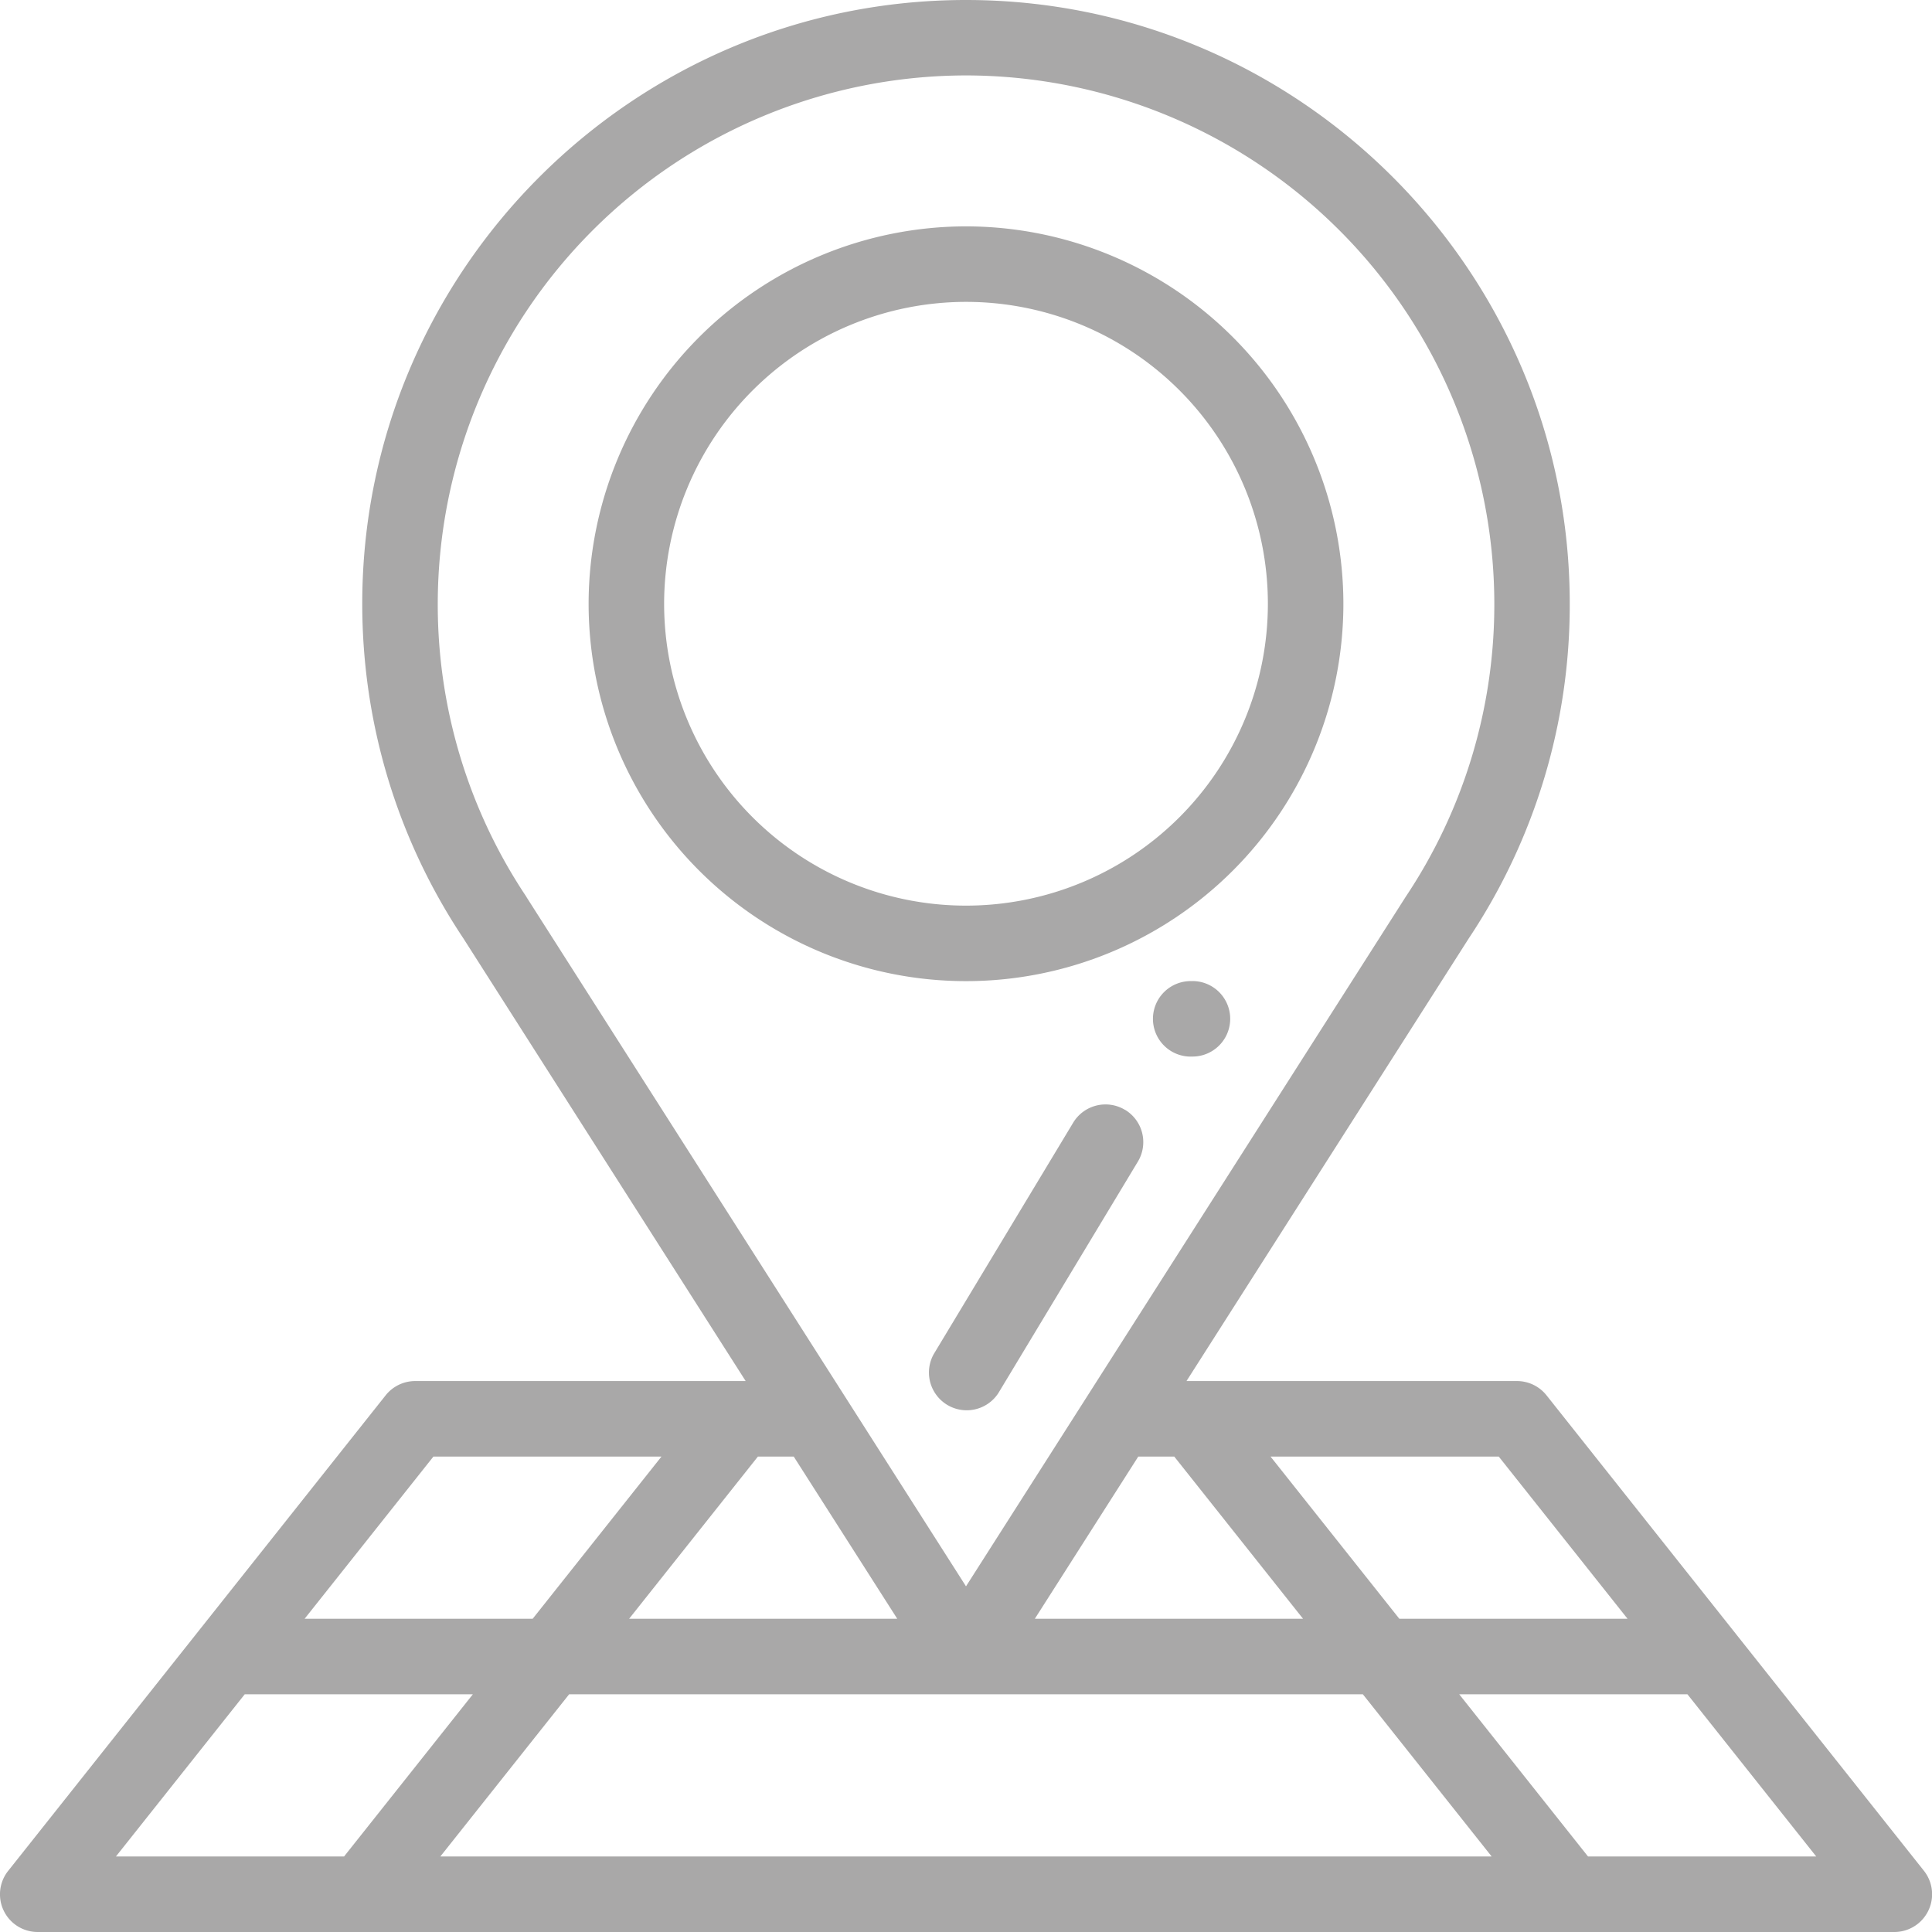 <svg width="24" height="24" fill="none" xmlns="http://www.w3.org/2000/svg"><g clip-path="url(#clip0)" fill="#A9A8A8"><path d="M14.813 12.188a.469.469 0 100 .937.469.469 0 000-.938z"/><path d="M4.79 17.334L.102 23.24A.468.468 0 00.47 24h23.063a.469.469 0 00.367-.76l-4.688-5.906a.468.468 0 00-.367-.178h-4.106l3.506-5.498A7.468 7.468 0 0019.5 7.5C19.5 3.365 16.136 0 12 0 7.866 0 4.5 3.365 4.5 7.5c0 1.487.435 2.925 1.257 4.158l3.506 5.498H5.157a.469.469 0 00-.367.178zm-1.75 3.713h2.834l-1.6 2.015H1.44l1.6-2.015zm6.82-2.953l1.286 2.015H7.815l1.6-2.015h.446zm4.28 0h.447l1.6 2.015h-3.332l1.285-2.015zm2.79 2.953l1.6 2.015H5.47l1.6-2.015h9.86zm2.797 2.015l-1.6-2.015h2.835l1.6 2.015h-2.835zm.49-2.953h-2.834l-1.6-2.015h2.835l1.6 2.015zM6.54 11.142A6.534 6.534 0 015.438 7.5 6.57 6.57 0 0112.001.937 6.57 6.57 0 0118.563 7.5a6.535 6.535 0 01-1.102 3.642l-.005.008L12 19.706a707195.802 707195.802 0 00-5.461-8.564zm1.677 6.952l-1.6 2.015H3.784l1.6-2.015h2.834z"/><path d="M12 12.188A4.688 4.688 0 0016.688 7.5 4.693 4.693 0 0012 2.812 4.693 4.693 0 007.312 7.5 4.688 4.688 0 0012 12.188zm0-8.438A3.75 3.75 0 118.25 7.5 3.754 3.754 0 0112 3.75zm1.975 10.037a.469.469 0 00-.644.16L11.6 16.82a.469.469 0 00.803.484l1.732-2.874a.469.469 0 00-.16-.644z"/></g><defs><clipPath id="clip0"><path fill="#fff" d="M0 0h24v24H0z"/></clipPath></defs></svg>